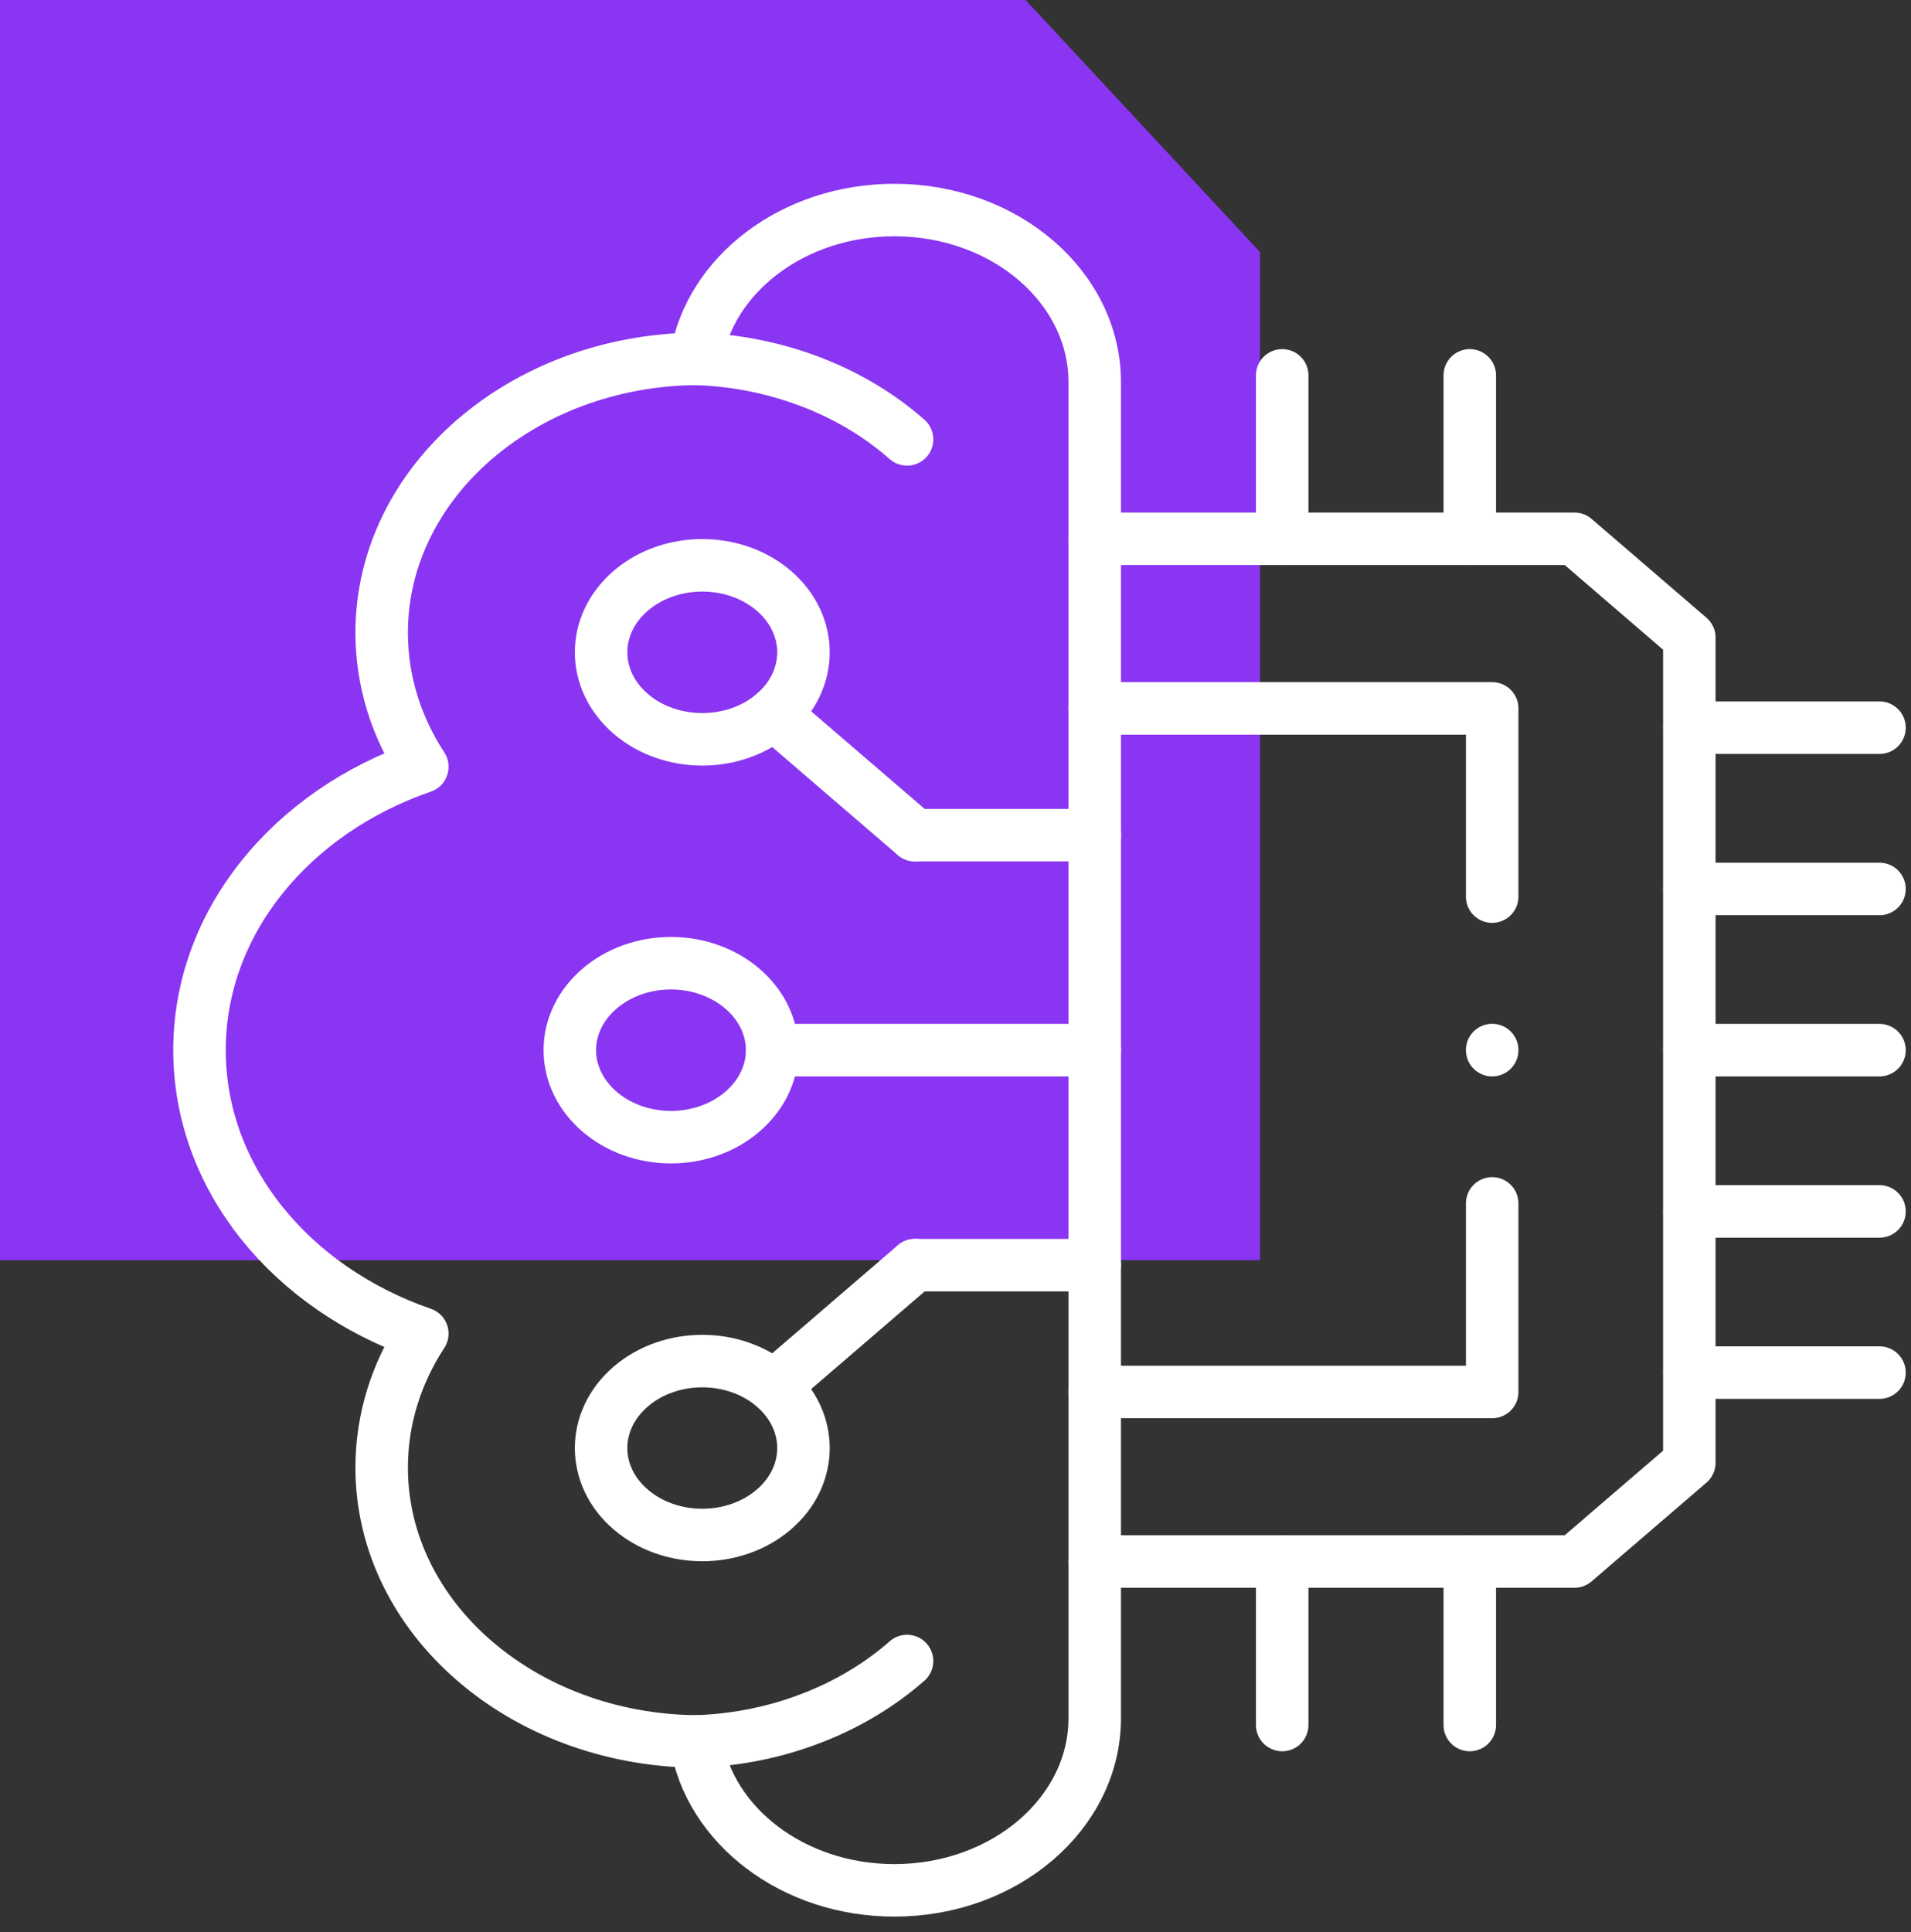 <svg width="91" height="92" viewBox="0 0 91 92" fill="none" xmlns="http://www.w3.org/2000/svg">
<rect x="0" y="0" width="91" height="92" fill="#333333" stroke="none"/>
<path d="M60 60H-2.98023e-06V-2.38419e-06H48.837L54.419 6L60 12V60Z" fill="#8A35F2"/>
<path d="M52.13 25.652H74.975L80.444 30.358V69.641L74.975 74.343H52.13" stroke="white" stroke-width="2.5" stroke-miterlimit="10" stroke-linecap="round" stroke-linejoin="round"/>
<path d="M71.056 57.294V66.272H52.13M52.13 33.727H71.056V42.688" stroke="white" stroke-width="2.5" stroke-miterlimit="10" stroke-linecap="round" stroke-linejoin="round"/>
<path d="M52.13 81.8C52.13 86.326 47.857 90 42.591 90C37.761 90 33.772 86.912 33.139 82.911C24.855 82.819 18.175 77.016 18.175 69.872C18.175 67.554 18.877 65.378 20.11 63.493C13.891 61.345 9.5 56.114 9.5 49.998C9.5 43.886 13.891 38.65 20.11 36.507C18.877 34.617 18.175 32.442 18.175 30.123C18.175 22.979 24.855 17.176 33.139 17.084C33.772 13.084 37.761 10 42.591 10C47.857 10 52.13 13.669 52.13 18.2V81.8Z" stroke="white" stroke-width="2.5" stroke-miterlimit="10" stroke-linecap="round" stroke-linejoin="round"/>
<path d="M33.139 17.084C35.026 17.144 36.935 17.522 38.758 18.236C40.463 18.909 41.953 19.826 43.192 20.919" stroke="white" stroke-width="2.5" stroke-miterlimit="10" stroke-linecap="round" stroke-linejoin="round"/>
<path d="M33.139 82.912C35.082 82.849 36.991 82.458 38.758 81.759C40.414 81.108 41.917 80.2 43.192 79.082" stroke="white" stroke-width="2.5" stroke-miterlimit="10" stroke-linecap="round" stroke-linejoin="round"/>
<path d="M80.45 49.998H89.5" stroke="white" stroke-width="2.5" stroke-miterlimit="10" stroke-linecap="round" stroke-linejoin="round"/>
<path d="M80.45 57.676H89.5" stroke="white" stroke-width="2.5" stroke-miterlimit="10" stroke-linecap="round" stroke-linejoin="round"/>
<path d="M80.45 65.35H89.5" stroke="white" stroke-width="2.5" stroke-miterlimit="10" stroke-linecap="round" stroke-linejoin="round"/>
<path d="M80.45 42.324H89.5" stroke="white" stroke-width="2.5" stroke-miterlimit="10" stroke-linecap="round" stroke-linejoin="round"/>
<path d="M80.45 34.645H89.5" stroke="white" stroke-width="2.5" stroke-miterlimit="10" stroke-linecap="round" stroke-linejoin="round"/>
<path d="M61.057 25.652V17.872" stroke="white" stroke-width="2.5" stroke-miterlimit="10" stroke-linecap="round" stroke-linejoin="round"/>
<path d="M69.989 25.652V17.872" stroke="white" stroke-width="2.5" stroke-miterlimit="10" stroke-linecap="round" stroke-linejoin="round"/>
<path d="M61.057 82.128V74.343" stroke="white" stroke-width="2.5" stroke-miterlimit="10" stroke-linecap="round" stroke-linejoin="round"/>
<path d="M69.989 82.128V74.343" stroke="white" stroke-width="2.5" stroke-miterlimit="10" stroke-linecap="round" stroke-linejoin="round"/>
<path d="M36.769 49.998H52.13" stroke="white" stroke-width="2.5" stroke-miterlimit="10" stroke-linecap="round" stroke-linejoin="round"/>
<path d="M31.949 54.141C34.603 54.141 36.769 52.279 36.769 49.998C36.769 47.716 34.603 45.859 31.949 45.859C29.295 45.859 27.134 47.716 27.134 49.998C27.134 52.279 29.295 54.141 31.949 54.141Z" stroke="white" stroke-width="2.5" stroke-miterlimit="10" stroke-linecap="round" stroke-linejoin="round"/>
<path d="M43.567 39.761H52.13" stroke="white" stroke-width="2.5" stroke-miterlimit="10" stroke-linecap="round" stroke-linejoin="round"/>
<path d="M36.849 33.986L43.567 39.761" stroke="white" stroke-width="2.5" stroke-miterlimit="10" stroke-linecap="round" stroke-linejoin="round"/>
<path d="M30.035 33.986C31.917 35.604 34.967 35.604 36.849 33.986C38.731 32.368 38.731 29.746 36.849 28.128C34.967 26.51 31.917 26.51 30.035 28.128C28.153 29.746 28.153 32.368 30.035 33.986Z" stroke="white" stroke-width="2.5" stroke-miterlimit="10" stroke-linecap="round" stroke-linejoin="round"/>
<path d="M43.567 60.234H52.13" stroke="white" stroke-width="2.5" stroke-miterlimit="10" stroke-linecap="round" stroke-linejoin="round"/>
<path d="M36.849 66.014L43.567 60.235" stroke="white" stroke-width="2.5" stroke-miterlimit="10" stroke-linecap="round" stroke-linejoin="round"/>
<path d="M30.035 66.015C31.917 64.397 34.967 64.397 36.849 66.015C38.731 67.632 38.731 70.255 36.849 71.868C34.967 73.486 31.917 73.486 30.035 71.868C28.153 70.255 28.153 67.632 30.035 66.015Z" stroke="white" stroke-width="2.5" stroke-miterlimit="10" stroke-linecap="round" stroke-linejoin="round"/>
<path d="M71.056 49.998V49.993" stroke="white" stroke-width="2.5" stroke-miterlimit="10" stroke-linecap="round" stroke-linejoin="round"/>
</svg>
